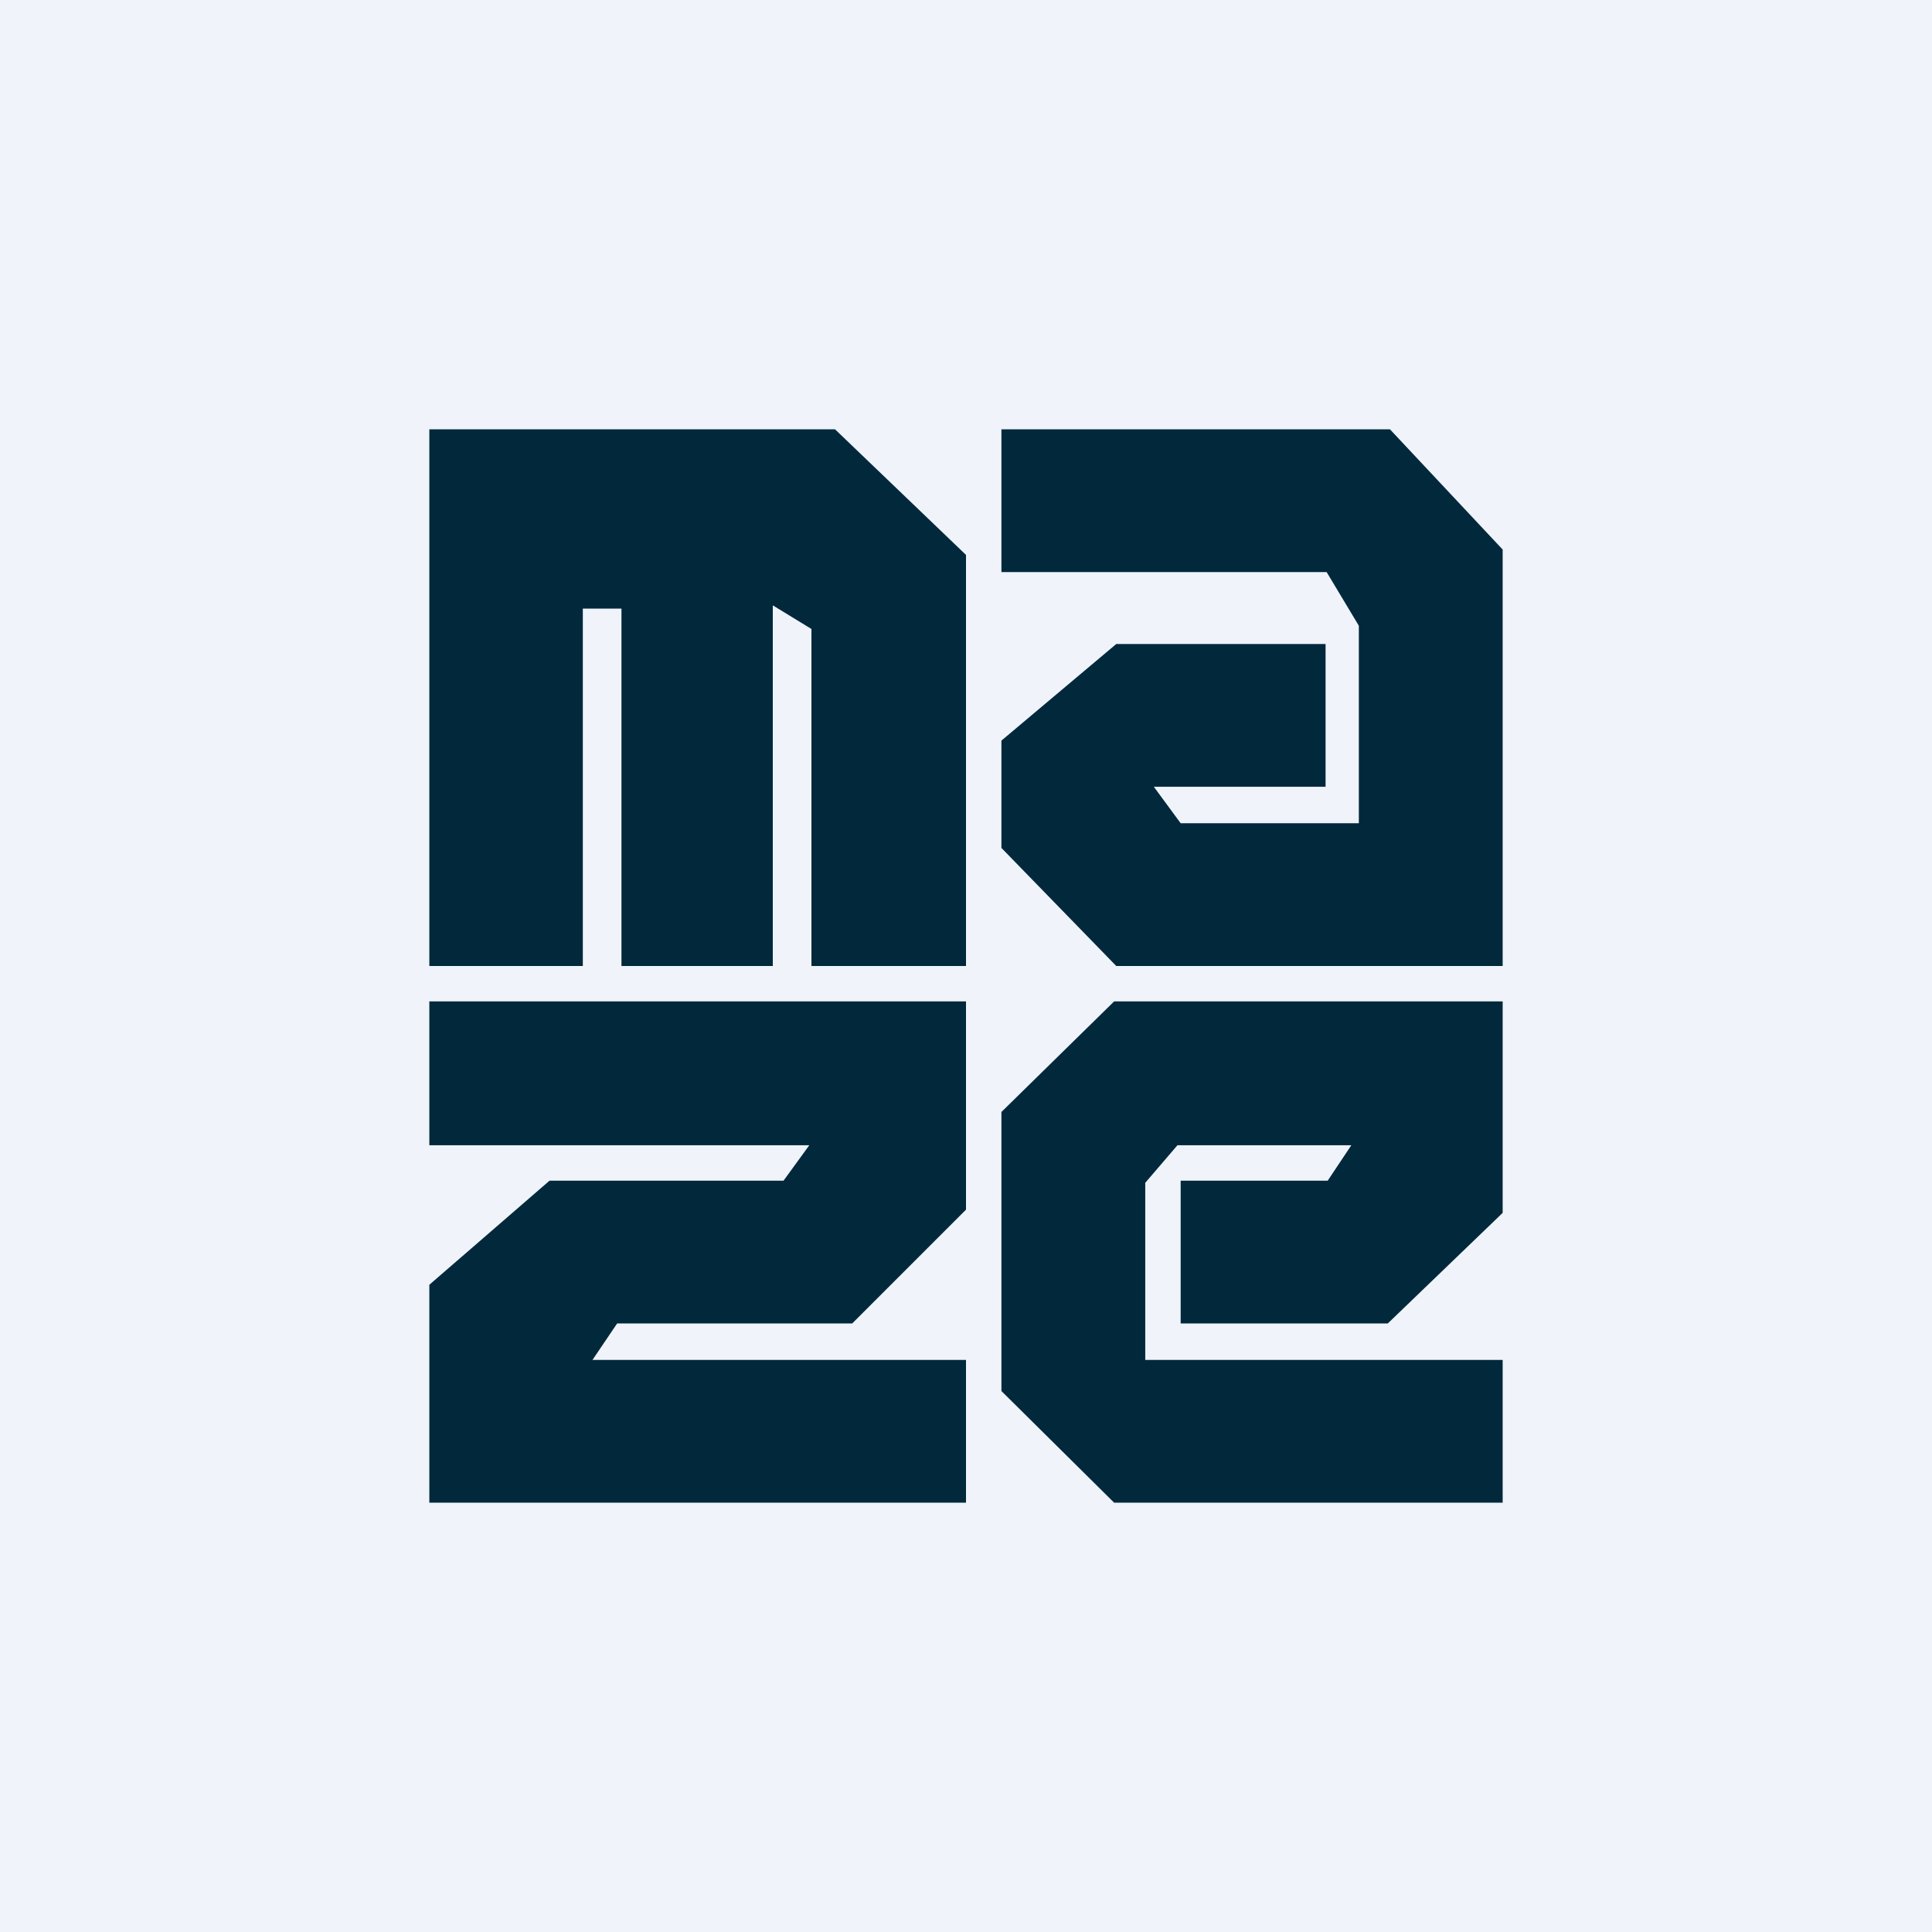 <!-- by TradingView --><svg width="18" height="18" viewBox="0 0 18 18" xmlns="http://www.w3.org/2000/svg"><path fill="#F0F3FA" d="M0 0h18v18H0z"/><path d="M4 4v5h1.43V5.67h.36V9H7.2V5.64l.36.22V9H9V5.17L7.78 4H4ZM12.95 4H9.33v1.33h3.03l.3.5v1.84H11l-.25-.34h1.6V6H10.4l-1.07.9v1L10.4 9H14V5.12L12.95 4ZM10.38 14H14v-1.33h-3.33v-1.65l.3-.35h1.62l-.22.33H11v1.33h1.93L14 11.3V9.33h-3.62l-1.05 1.03v2.6L10.38 14ZM9 9.33H4v1.34h3.54L7.3 11H5.12L4 11.97V14h5v-1.33H5.52l.23-.34h2.19L9 11.27V9.33Z" fill="#01293B"/></svg>